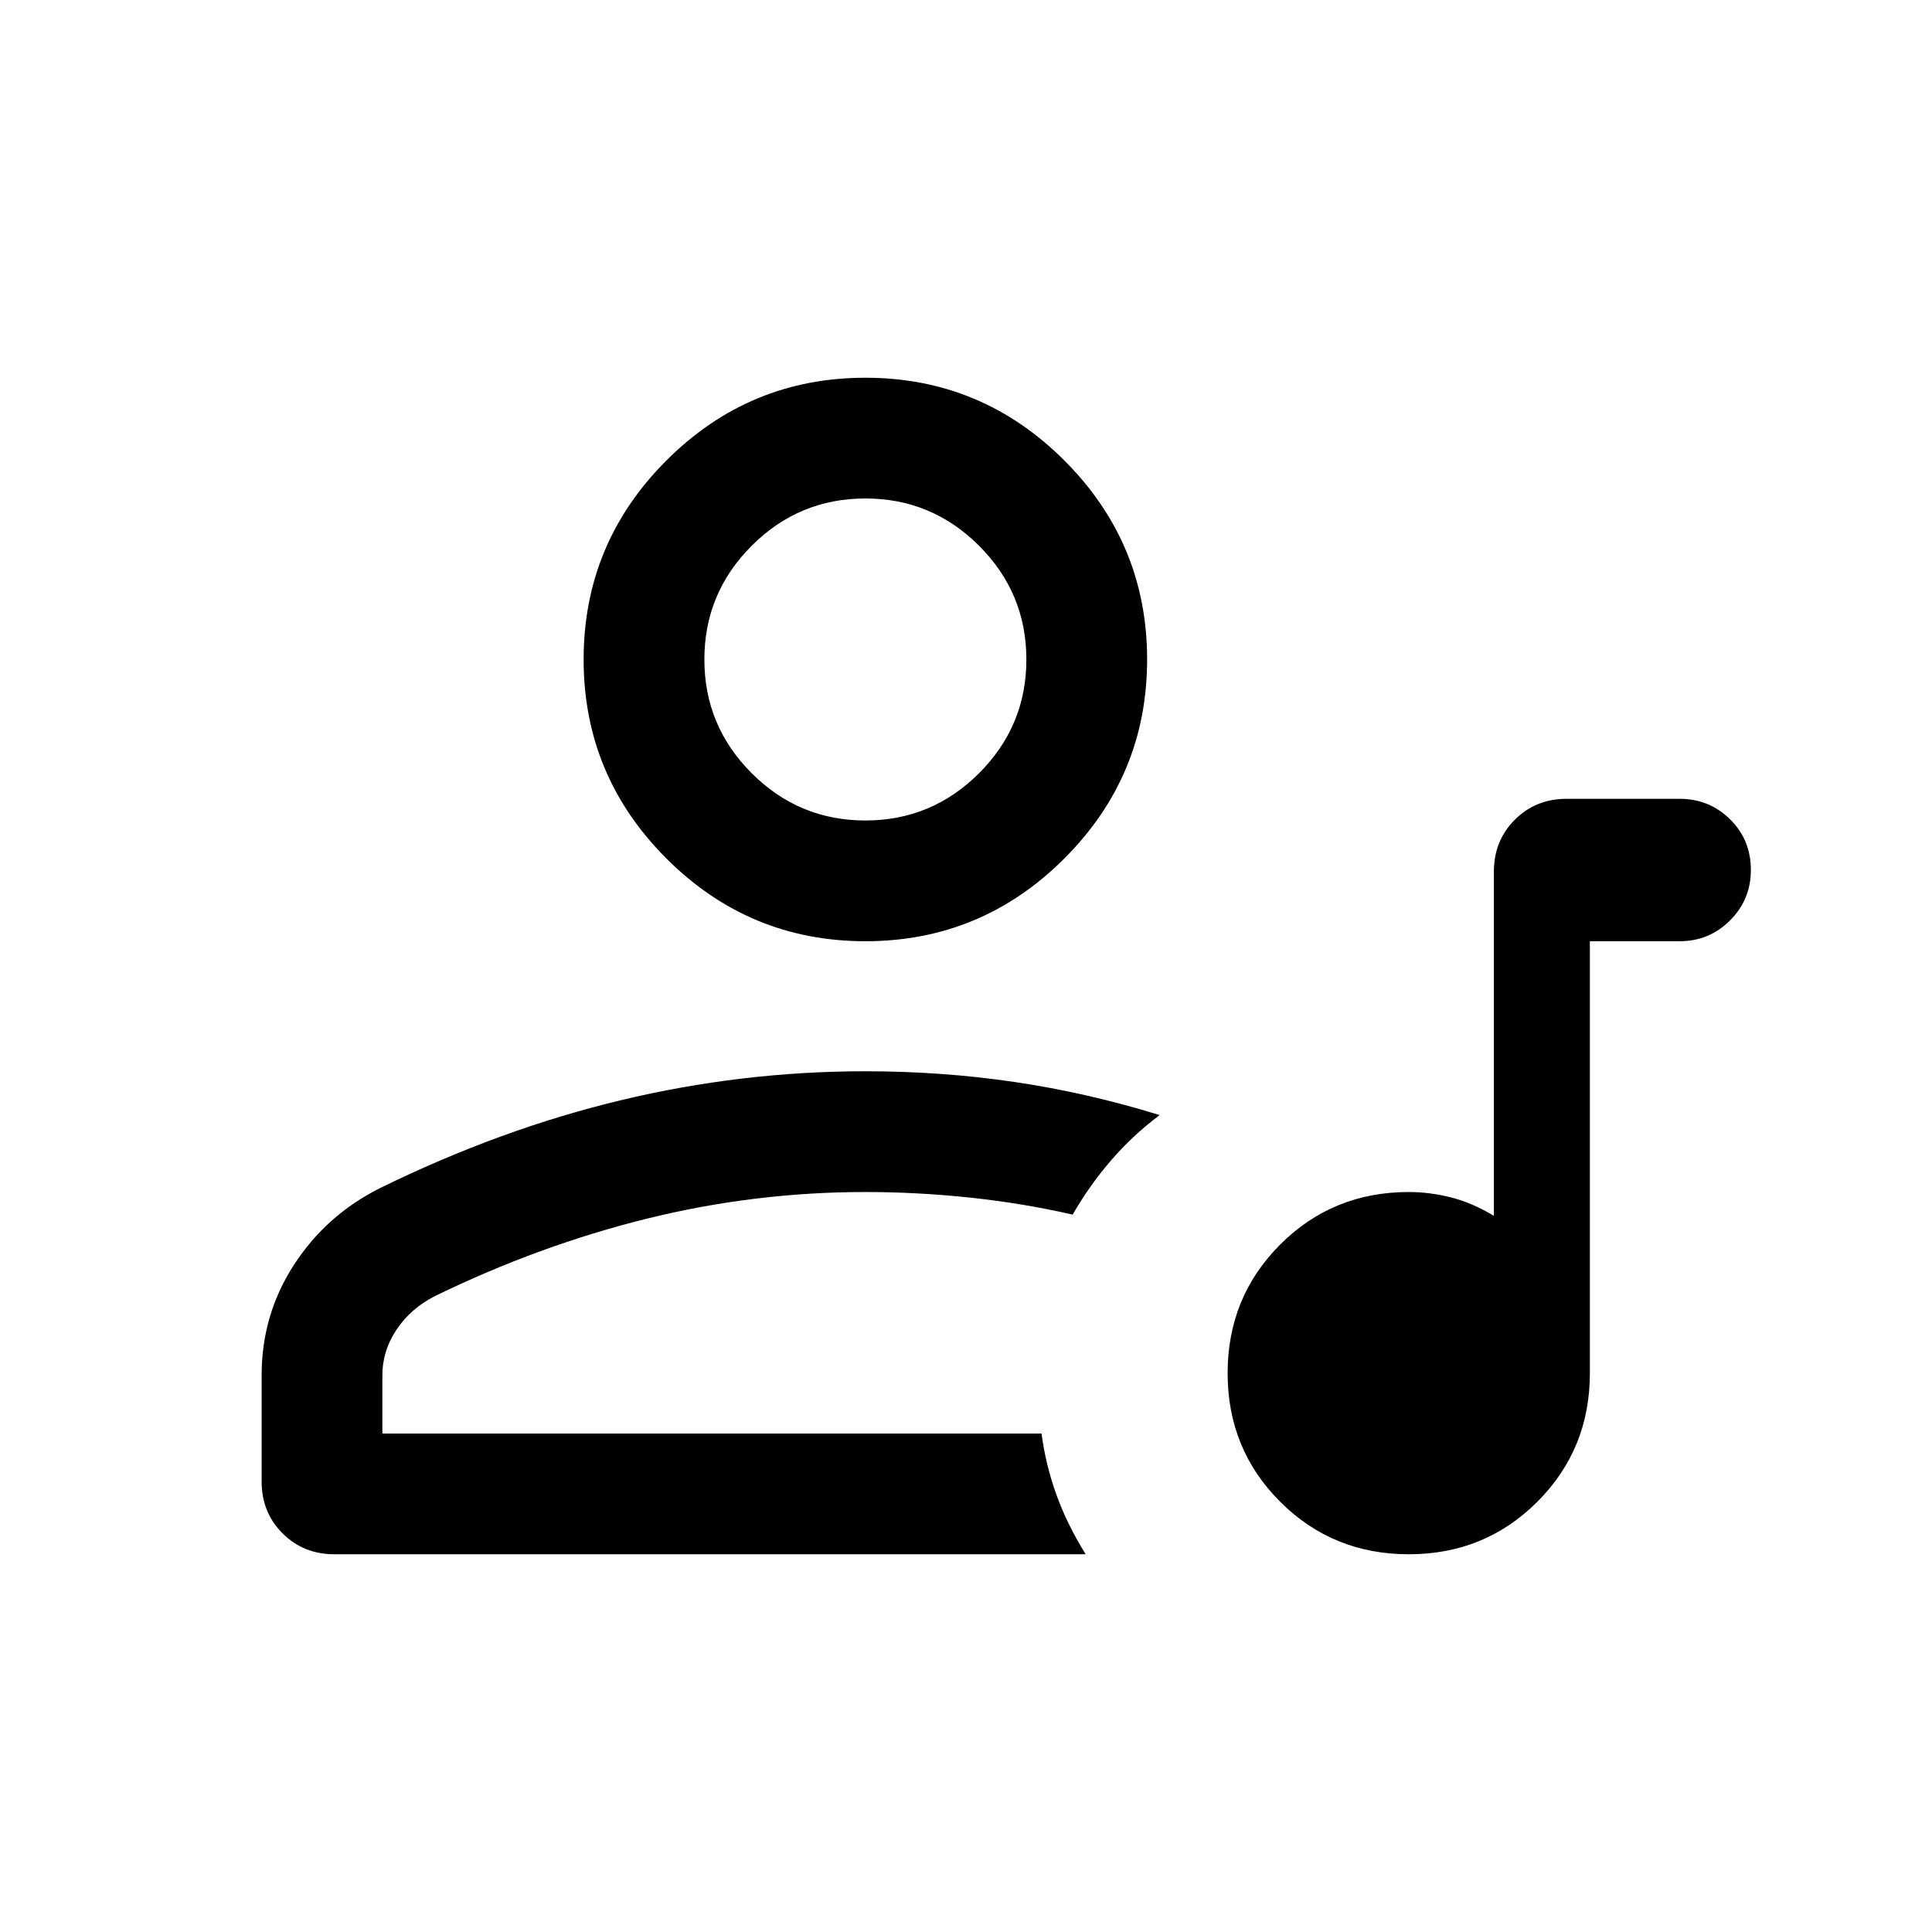 <svg xmlns="http://www.w3.org/2000/svg" height="24" viewBox="0 -960 960 960" width="24"><path d="M700.022-187.694q-37.791 0-63.906-26.094-26.115-26.093-26.115-63.884t26.1-63.906Q662.2-367.693 700-367.693q10.308 0 20.885 2.654 10.577 2.654 21.423 9.193v-171.078q0-15.365 10.394-25.759t25.759-10.394h56.154q14.692 0 25.038 10.173t10.346 25.211q0 14.692-10.346 25.038t-25.038 10.346h-44.616v214.615q0 37.8-26.093 63.9-26.094 26.1-63.884 26.1Zm-570.021-36.154v-52.768q0-29.999 15.961-54.73 15.962-24.73 42.654-38.192 60.077-29.461 120.038-43.807 59.961-14.346 121.345-14.346 38.154 0 74.269 5.346t71.961 16.423q-13.462 10.076-24.269 22.653-10.807 12.576-18.961 26.807-24.461-5.616-50.73-8.423-26.27-2.808-52.27-2.808-55.077 0-108.538 13.231t-105.307 38.461q-12.078 6.154-19.116 16.693-7.039 10.538-7.039 22.692v28.923h327.539q2 15.384 7.337 30.256 5.336 14.871 14.586 29.743H166.154q-15.365 0-25.759-10.394-10.394-10.395-10.394-25.76Zm299.998-268.461q-57.749 0-98.874-41.124-41.124-41.125-41.124-98.874 0-57.75 41.124-98.874 41.125-41.125 98.874-41.125 57.75 0 98.874 41.125 41.125 41.124 41.125 98.874 0 57.749-41.125 98.874-41.124 41.124-98.874 41.124Zm0-59.998q33 0 56.5-23.5t23.5-56.5q0-33-23.5-56.5t-56.5-23.5q-33 0-56.5 23.5t-23.5 56.5q0 33 23.5 56.5t56.5 23.5Zm0-80Zm0 384.614Z"/></svg>